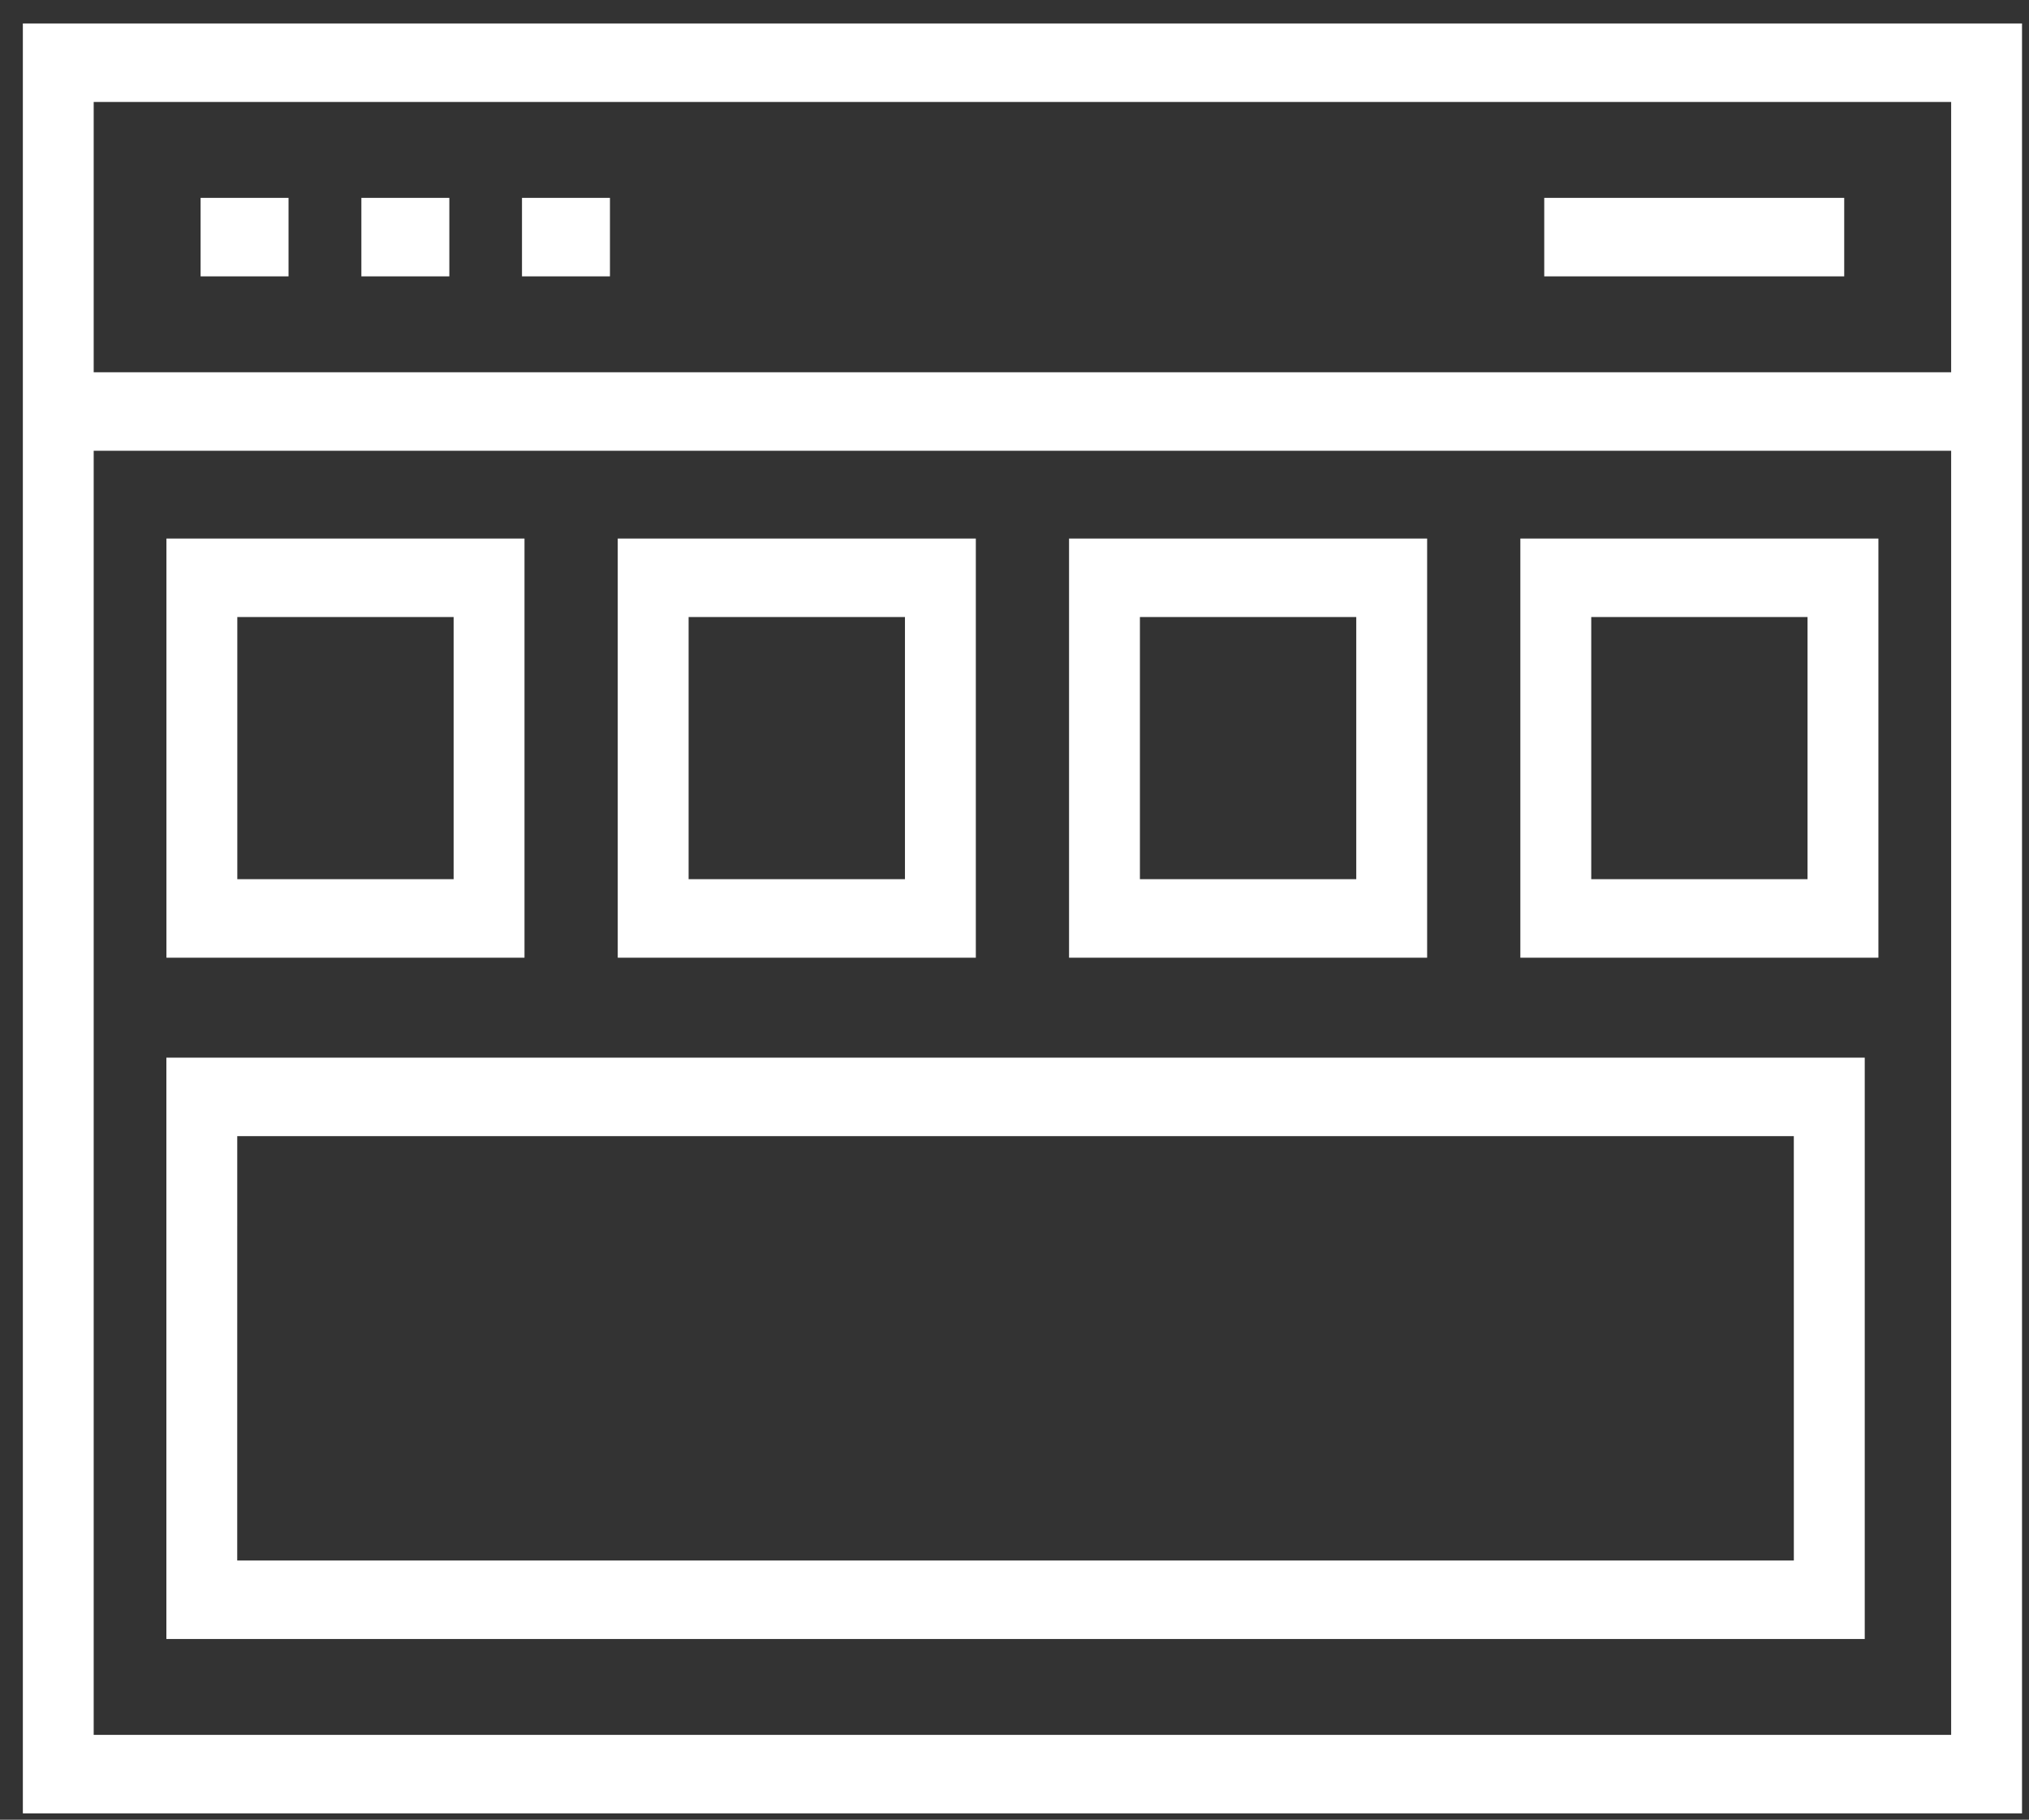 <svg width="68" height="61" viewBox="0 0 68 61" fill="none" xmlns="http://www.w3.org/2000/svg">
<rect x="0" y="0" width="68" height="61" fill="#333333" stroke="none"/>
<path d="M1.266 1.037H1.016V1.287V60.287V60.537H1.266H67.266H67.516V60.287V1.287V1.037H67.266H1.266ZM2.89 3.168H65.641V12.729H2.89V3.168ZM65.641 58.406H2.89V14.86H65.641V58.406Z" fill="white" stroke="white" stroke-width="0.5"/>
<path d="M52.254 6.883H52.004V7.133V8.764V9.014H52.254H61.307H61.557V8.764V7.133V6.883H61.307H52.254Z" fill="white" stroke="white" stroke-width="0.5"/>
<path d="M7.223 6.883H6.973V7.133V8.764V9.014H7.223H9.17H9.42V8.764V7.133V6.883H9.17H7.223Z" fill="white" stroke="white" stroke-width="0.5"/>
<path d="M12.611 6.883H12.361V7.133V8.764V9.014H12.611H14.559H14.809V8.764V7.133V6.883H14.559H12.611Z" fill="white" stroke="white" stroke-width="0.5"/>
<path d="M17.994 6.883H17.744V7.133V8.764V9.014H17.994H19.942H20.192V8.764V7.133V6.883H19.942H17.994Z" fill="white" stroke="white" stroke-width="0.5"/>
<path d="M17.328 18.553V18.303H17.078H6.078H5.828V18.553V31.604V31.854H6.078H17.078H17.328V31.604V18.553ZM15.453 29.722H7.703V20.434H15.453V29.722Z" fill="white" stroke="white" stroke-width="0.5"/>
<path d="M32.454 18.553V18.303H32.204H21.203H20.953V18.553V31.604V31.854H21.203H32.204H32.454V31.604V18.553ZM30.579 29.722H22.828V20.434H30.579V29.722Z" fill="white" stroke="white" stroke-width="0.5"/>
<path d="M47.579 18.553V18.303H47.329H36.328H36.078V18.553V31.604V31.854H36.328H47.329H47.579V31.604V18.553ZM45.704 29.722H37.953V20.434H45.704V29.722Z" fill="white" stroke="white" stroke-width="0.5"/>
<path d="M62.703 18.553V18.303H62.453H51.453H51.203V18.553V31.604V31.854H51.453H62.453H62.703V31.604V18.553ZM60.828 29.722H53.079V20.434H60.828V29.722Z" fill="white" stroke="white" stroke-width="0.5"/>
<path d="M61.995 54.692H62.245V54.442V35.954V35.704H61.995H6.076H5.826V35.954V54.442V54.692H6.076H61.995ZM7.701 37.835H60.368L60.369 52.561H7.7L7.701 37.835Z" fill="white" stroke="white" stroke-width="0.5"/>
</svg>
